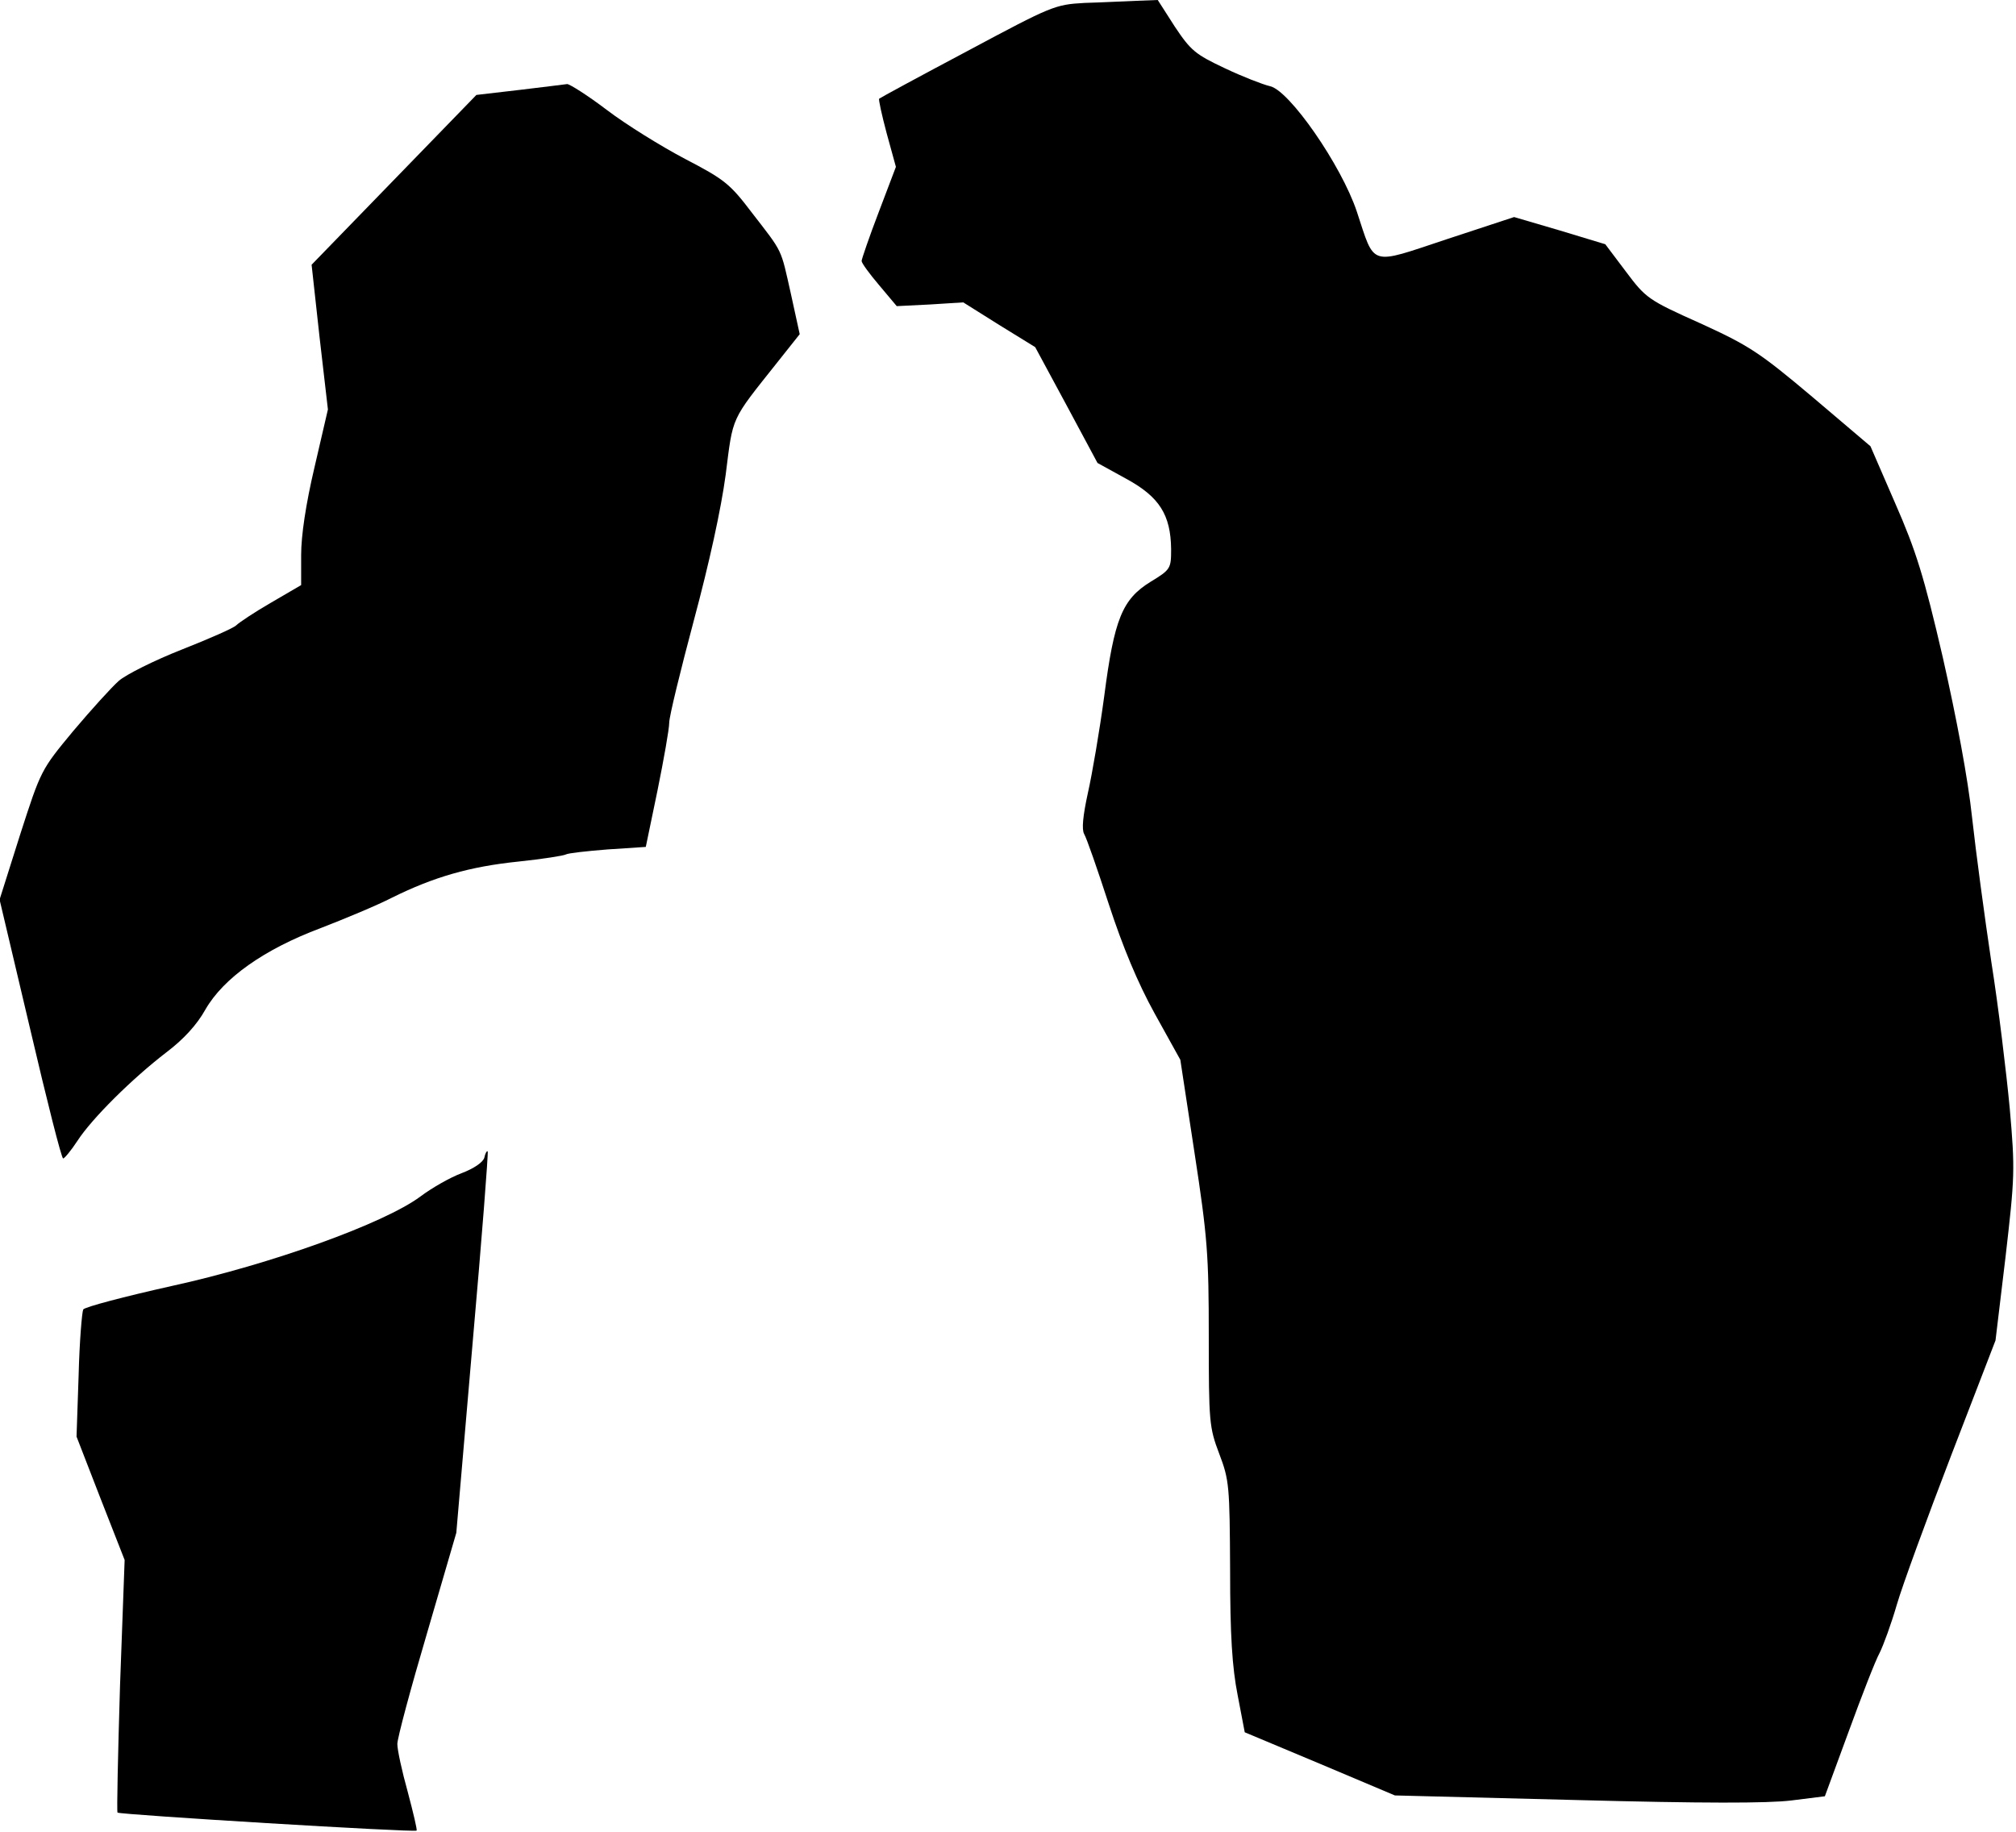 <?xml version="1.0" standalone="no"?>
<!DOCTYPE svg PUBLIC "-//W3C//DTD SVG 20010904//EN"
 "http://www.w3.org/TR/2001/REC-SVG-20010904/DTD/svg10.dtd">
<svg version="1.0" xmlns="http://www.w3.org/2000/svg"
 width="482pt" height="438pt" viewBox="0 0 482 438"
 preserveAspectRatio="xMidYMid meet">
<g transform="translate(0,438) scale(0.1,-0.1)"
fill="#000000" stroke="none">
<path fill="#000000" stroke="none" d="M2593 4373 c-71 -4 -78 -7 -280 -115
-115 -61 -209 -112 -211 -114 -2 -1 6 -38 18 -83 l22 -80 -41 -108 c-23 -60
-41 -113 -41 -117 0 -5 19 -31 42 -58 l42 -50 80 4 79 5 86 -54 86 -53 75
-139 74 -138 69 -38 c79 -43 106 -86 107 -168 0 -46 -1 -49 -49 -78 -68 -42
-87 -89 -111 -274 -11 -82 -29 -187 -39 -231 -12 -55 -15 -87 -9 -98 6 -10 32
-85 59 -168 33 -101 69 -188 110 -262 l61 -110 34 -223 c31 -202 34 -244 34
-438 0 -204 1 -218 25 -281 24 -63 25 -77 26 -278 0 -157 5 -233 18 -299 l17
-89 179 -75 180 -76 434 -11 c301 -8 458 -8 514 -1 l80 10 57 155 c31 85 64
170 74 188 9 18 28 70 41 115 13 45 72 206 130 357 l106 275 24 200 c22 191
23 207 10 355 -8 85 -27 243 -44 350 -16 107 -37 263 -46 345 -10 94 -37 237
-70 383 -45 194 -64 255 -114 369 l-59 136 -139 118 c-127 107 -152 123 -268
176 -125 56 -130 60 -178 124 l-49 65 -109 33 -109 32 -161 -53 c-187 -62
-171 -67 -215 66 -37 111 -162 291 -208 300 -17 4 -66 23 -108 43 -70 33 -81
42 -119 99 l-41 64 -52 -2 c-28 -1 -84 -4 -123 -5z"/>
<path fill="#000000" stroke="none" d="M1242 4165 l-103 -12 -197 -203 -197
-203 19 -173 20 -173 -32 -138 c-21 -89 -32 -164 -32 -210 l0 -72 -72 -42
c-40 -23 -77 -48 -83 -54 -5 -6 -64 -32 -130 -58 -66 -26 -134 -60 -151 -75
-17 -15 -66 -69 -109 -120 -77 -93 -77 -93 -127 -248 l-49 -155 73 -309 c40
-171 75 -310 79 -310 3 0 19 19 34 42 35 54 131 149 213 212 41 31 73 66 93
102 43 75 140 144 276 195 57 22 134 54 171 73 99 49 185 74 302 86 57 6 108
14 113 17 5 3 49 8 100 12 l91 6 28 135 c15 74 28 147 28 162 0 15 27 125 59
245 37 138 65 266 76 348 18 142 11 127 123 268 l54 68 -21 96 c-25 111 -18
97 -93 194 -53 70 -66 80 -160 129 -57 30 -141 82 -187 117 -46 35 -89 62 -95
62 -6 -1 -57 -7 -114 -14z"/>
<path fill="#000000" stroke="none" d="M1158 1612 c-3 -11 -25 -26 -54 -37
-27 -10 -71 -35 -99 -56 -86 -64 -357 -162 -595 -214 -112 -25 -207 -50 -211
-56 -3 -6 -9 -77 -11 -157 l-5 -147 57 -147 58 -148 -11 -300 c-5 -165 -8
-302 -6 -304 5 -5 711 -48 715 -43 2 1 -8 43 -21 92 -14 50 -25 101 -25 115 0
14 32 133 71 265 l70 240 39 454 c22 250 38 456 36 458 -2 2 -6 -5 -8 -15z"/>
</g>
</svg>
